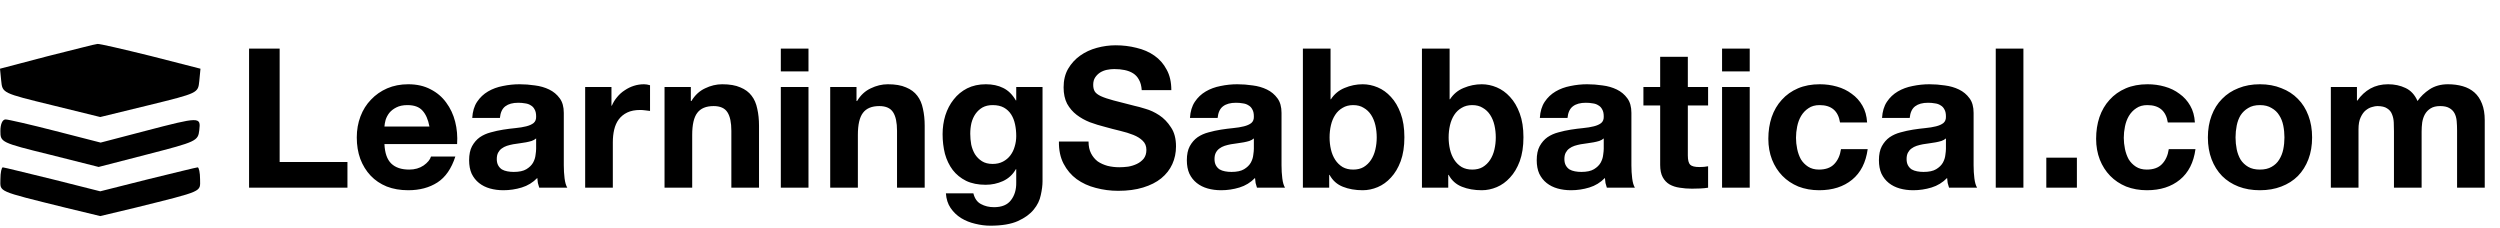 <svg width="626" height="57" viewBox="0 0 626 57" fill="none" xmlns="http://www.w3.org/2000/svg">
<path d="M62.366 12.171V47H87V40.561H70.024V12.171H62.366ZM107.532 31.683H96.263C96.296 31.195 96.393 30.642 96.556 30.024C96.751 29.407 97.06 28.821 97.483 28.268C97.938 27.715 98.523 27.26 99.239 26.902C99.987 26.512 100.914 26.317 102.019 26.317C103.71 26.317 104.963 26.772 105.776 27.683C106.621 28.593 107.206 29.927 107.532 31.683ZM96.263 36.073H114.458C114.589 34.122 114.426 32.252 113.971 30.463C113.515 28.675 112.767 27.081 111.727 25.683C110.719 24.285 109.418 23.179 107.824 22.366C106.231 21.52 104.361 21.098 102.215 21.098C100.296 21.098 98.54 21.439 96.946 22.122C95.385 22.805 94.036 23.748 92.897 24.951C91.759 26.122 90.881 27.52 90.263 29.146C89.645 30.772 89.337 32.529 89.337 34.415C89.337 36.366 89.629 38.154 90.215 39.781C90.832 41.407 91.694 42.805 92.8 43.976C93.906 45.146 95.255 46.057 96.849 46.707C98.442 47.325 100.231 47.634 102.215 47.634C105.076 47.634 107.515 46.984 109.532 45.683C111.548 44.382 113.044 42.219 114.019 39.195H107.922C107.694 39.976 107.076 40.724 106.068 41.439C105.06 42.122 103.857 42.463 102.458 42.463C100.507 42.463 99.011 41.959 97.971 40.951C96.93 39.943 96.361 38.317 96.263 36.073ZM118.248 29.537C118.345 27.911 118.752 26.561 119.467 25.488C120.183 24.415 121.093 23.553 122.199 22.902C123.305 22.252 124.54 21.797 125.906 21.537C127.305 21.244 128.703 21.098 130.101 21.098C131.37 21.098 132.654 21.195 133.955 21.39C135.256 21.553 136.443 21.894 137.516 22.415C138.589 22.935 139.467 23.667 140.15 24.61C140.833 25.52 141.175 26.74 141.175 28.268V41.39C141.175 42.529 141.24 43.618 141.37 44.658C141.5 45.699 141.727 46.48 142.053 47H135.028C134.898 46.61 134.784 46.219 134.687 45.829C134.622 45.407 134.573 44.984 134.54 44.561C133.435 45.699 132.134 46.496 130.638 46.951C129.142 47.407 127.614 47.634 126.053 47.634C124.849 47.634 123.727 47.488 122.687 47.195C121.646 46.902 120.736 46.447 119.955 45.829C119.175 45.211 118.557 44.431 118.101 43.488C117.679 42.545 117.467 41.423 117.467 40.122C117.467 38.691 117.711 37.52 118.199 36.61C118.719 35.667 119.37 34.919 120.15 34.366C120.963 33.813 121.874 33.407 122.882 33.146C123.923 32.854 124.963 32.626 126.004 32.463C127.044 32.301 128.069 32.171 129.077 32.073C130.085 31.976 130.979 31.829 131.76 31.634C132.54 31.439 133.158 31.163 133.614 30.805C134.069 30.415 134.28 29.862 134.248 29.146C134.248 28.398 134.118 27.813 133.857 27.39C133.63 26.935 133.305 26.593 132.882 26.366C132.492 26.106 132.02 25.943 131.467 25.878C130.947 25.78 130.378 25.732 129.76 25.732C128.394 25.732 127.321 26.024 126.54 26.61C125.76 27.195 125.305 28.171 125.175 29.537H118.248ZM134.248 34.658C133.955 34.919 133.581 35.13 133.126 35.293C132.703 35.423 132.231 35.537 131.711 35.634C131.223 35.732 130.703 35.813 130.15 35.878C129.597 35.943 129.044 36.024 128.492 36.122C127.971 36.219 127.451 36.35 126.931 36.512C126.443 36.675 126.004 36.902 125.614 37.195C125.256 37.455 124.963 37.797 124.736 38.219C124.508 38.642 124.394 39.179 124.394 39.829C124.394 40.447 124.508 40.968 124.736 41.39C124.963 41.813 125.272 42.154 125.662 42.415C126.053 42.642 126.508 42.805 127.028 42.902C127.549 43 128.085 43.049 128.638 43.049C130.004 43.049 131.061 42.821 131.809 42.366C132.557 41.911 133.11 41.374 133.467 40.756C133.825 40.106 134.036 39.455 134.101 38.805C134.199 38.154 134.248 37.634 134.248 37.244V34.658ZM146.525 21.78V47H153.452V35.634C153.452 34.496 153.565 33.439 153.793 32.463C154.021 31.488 154.395 30.642 154.915 29.927C155.468 29.179 156.183 28.593 157.061 28.171C157.939 27.748 159.013 27.537 160.281 27.537C160.704 27.537 161.143 27.569 161.598 27.634C162.053 27.667 162.443 27.715 162.769 27.78V21.341C162.216 21.179 161.712 21.098 161.256 21.098C160.378 21.098 159.533 21.228 158.72 21.488C157.907 21.748 157.143 22.122 156.427 22.61C155.712 23.065 155.078 23.634 154.525 24.317C153.972 24.968 153.533 25.683 153.208 26.463H153.11V21.78H146.525ZM166.4 21.78V47H173.327V33.781C173.327 31.211 173.749 29.374 174.595 28.268C175.44 27.13 176.806 26.561 178.692 26.561C180.351 26.561 181.505 27.081 182.156 28.122C182.806 29.13 183.131 30.675 183.131 32.756V47H190.058V31.488C190.058 29.927 189.912 28.512 189.619 27.244C189.359 25.943 188.888 24.854 188.205 23.976C187.522 23.065 186.579 22.366 185.375 21.878C184.205 21.358 182.692 21.098 180.839 21.098C179.375 21.098 177.944 21.439 176.546 22.122C175.148 22.772 174.01 23.829 173.131 25.293H172.985V21.78H166.4ZM202.444 17.878V12.171H195.517V17.878H202.444ZM195.517 21.78V47H202.444V21.78H195.517ZM207.884 21.78V47H214.811V33.781C214.811 31.211 215.234 29.374 216.079 28.268C216.925 27.13 218.291 26.561 220.177 26.561C221.835 26.561 222.99 27.081 223.64 28.122C224.291 29.13 224.616 30.675 224.616 32.756V47H231.543V31.488C231.543 29.927 231.396 28.512 231.104 27.244C230.843 25.943 230.372 24.854 229.689 23.976C229.006 23.065 228.063 22.366 226.86 21.878C225.689 21.358 224.177 21.098 222.323 21.098C220.86 21.098 219.429 21.439 218.03 22.122C216.632 22.772 215.494 23.829 214.616 25.293H214.47V21.78H207.884ZM248.562 41.049C247.489 41.049 246.595 40.821 245.879 40.366C245.164 39.911 244.578 39.325 244.123 38.61C243.7 37.894 243.391 37.098 243.196 36.219C243.034 35.309 242.952 34.398 242.952 33.488C242.952 32.545 243.05 31.65 243.245 30.805C243.473 29.927 243.814 29.163 244.269 28.512C244.757 27.829 245.343 27.293 246.026 26.902C246.741 26.512 247.587 26.317 248.562 26.317C249.7 26.317 250.643 26.529 251.391 26.951C252.139 27.374 252.741 27.943 253.196 28.659C253.652 29.374 253.977 30.203 254.172 31.146C254.367 32.057 254.465 33.032 254.465 34.073C254.465 34.984 254.334 35.862 254.074 36.707C253.847 37.52 253.489 38.252 253.001 38.902C252.513 39.553 251.895 40.073 251.147 40.463C250.4 40.854 249.538 41.049 248.562 41.049ZM261.05 45.39V21.78H254.465V25.146H254.367C253.521 23.683 252.465 22.642 251.196 22.024C249.96 21.407 248.513 21.098 246.855 21.098C245.099 21.098 243.538 21.439 242.172 22.122C240.839 22.805 239.717 23.732 238.806 24.902C237.895 26.041 237.196 27.374 236.708 28.902C236.253 30.398 236.026 31.959 236.026 33.585C236.026 35.309 236.221 36.951 236.611 38.512C237.034 40.041 237.684 41.39 238.562 42.561C239.44 43.699 240.562 44.61 241.928 45.293C243.294 45.943 244.92 46.268 246.806 46.268C248.334 46.268 249.782 45.959 251.147 45.342C252.546 44.691 253.619 43.699 254.367 42.366H254.465V45.683C254.497 47.471 254.058 48.951 253.147 50.122C252.269 51.293 250.855 51.878 248.904 51.878C247.668 51.878 246.578 51.618 245.635 51.098C244.692 50.61 244.058 49.715 243.733 48.415H236.855C236.952 49.846 237.343 51.065 238.026 52.073C238.741 53.114 239.619 53.959 240.66 54.61C241.733 55.26 242.904 55.732 244.172 56.024C245.473 56.35 246.741 56.512 247.977 56.512C250.871 56.512 253.18 56.122 254.904 55.342C256.627 54.561 257.944 53.602 258.855 52.463C259.765 51.358 260.351 50.154 260.611 48.854C260.904 47.553 261.05 46.398 261.05 45.39ZM272.57 35.439H265.155C265.123 37.585 265.513 39.439 266.326 41C267.139 42.561 268.228 43.846 269.594 44.854C270.993 45.862 272.586 46.593 274.375 47.049C276.196 47.537 278.066 47.781 279.984 47.781C282.358 47.781 284.44 47.504 286.228 46.951C288.049 46.398 289.562 45.634 290.765 44.658C292.001 43.65 292.927 42.463 293.545 41.098C294.163 39.732 294.472 38.252 294.472 36.658C294.472 34.707 294.049 33.114 293.204 31.878C292.391 30.61 291.415 29.602 290.277 28.854C289.139 28.106 287.984 27.569 286.814 27.244C285.675 26.886 284.781 26.642 284.131 26.512C281.952 25.959 280.179 25.504 278.814 25.146C277.48 24.789 276.423 24.431 275.643 24.073C274.895 23.715 274.391 23.325 274.131 22.902C273.871 22.48 273.74 21.927 273.74 21.244C273.74 20.496 273.903 19.878 274.228 19.39C274.553 18.902 274.96 18.496 275.448 18.171C275.968 17.846 276.537 17.618 277.155 17.488C277.773 17.358 278.391 17.293 279.009 17.293C279.952 17.293 280.814 17.374 281.594 17.537C282.407 17.699 283.123 17.976 283.74 18.366C284.358 18.756 284.846 19.293 285.204 19.976C285.594 20.659 285.822 21.52 285.887 22.561H293.301C293.301 20.545 292.911 18.837 292.131 17.439C291.383 16.008 290.358 14.837 289.058 13.927C287.757 13.016 286.261 12.366 284.57 11.976C282.911 11.553 281.171 11.341 279.35 11.341C277.789 11.341 276.228 11.553 274.667 11.976C273.106 12.398 271.708 13.049 270.472 13.927C269.236 14.805 268.228 15.911 267.448 17.244C266.7 18.545 266.326 20.089 266.326 21.878C266.326 23.471 266.619 24.837 267.204 25.976C267.822 27.081 268.619 28.008 269.594 28.756C270.57 29.504 271.675 30.122 272.911 30.61C274.147 31.065 275.415 31.455 276.716 31.78C277.984 32.138 279.236 32.463 280.472 32.756C281.708 33.049 282.814 33.39 283.789 33.781C284.765 34.171 285.545 34.658 286.131 35.244C286.749 35.829 287.058 36.593 287.058 37.537C287.058 38.415 286.83 39.146 286.375 39.732C285.919 40.285 285.35 40.724 284.667 41.049C283.984 41.374 283.253 41.602 282.472 41.732C281.692 41.829 280.96 41.878 280.277 41.878C279.269 41.878 278.293 41.764 277.35 41.537C276.407 41.276 275.578 40.902 274.862 40.415C274.179 39.894 273.627 39.228 273.204 38.415C272.781 37.602 272.57 36.61 272.57 35.439ZM297.966 29.537C298.064 27.911 298.471 26.561 299.186 25.488C299.901 24.415 300.812 23.553 301.918 22.902C303.023 22.252 304.259 21.797 305.625 21.537C307.023 21.244 308.422 21.098 309.82 21.098C311.088 21.098 312.373 21.195 313.674 21.39C314.975 21.553 316.162 21.894 317.235 22.415C318.308 22.935 319.186 23.667 319.869 24.61C320.552 25.52 320.893 26.74 320.893 28.268V41.39C320.893 42.529 320.958 43.618 321.088 44.658C321.218 45.699 321.446 46.48 321.771 47H314.747C314.617 46.61 314.503 46.219 314.405 45.829C314.34 45.407 314.292 44.984 314.259 44.561C313.153 45.699 311.853 46.496 310.357 46.951C308.861 47.407 307.332 47.634 305.771 47.634C304.568 47.634 303.446 47.488 302.405 47.195C301.365 46.902 300.454 46.447 299.674 45.829C298.893 45.211 298.275 44.431 297.82 43.488C297.397 42.545 297.186 41.423 297.186 40.122C297.186 38.691 297.43 37.52 297.918 36.61C298.438 35.667 299.088 34.919 299.869 34.366C300.682 33.813 301.592 33.407 302.601 33.146C303.641 32.854 304.682 32.626 305.723 32.463C306.763 32.301 307.788 32.171 308.796 32.073C309.804 31.976 310.698 31.829 311.479 31.634C312.259 31.439 312.877 31.163 313.332 30.805C313.788 30.415 313.999 29.862 313.966 29.146C313.966 28.398 313.836 27.813 313.576 27.39C313.349 26.935 313.023 26.593 312.601 26.366C312.21 26.106 311.739 25.943 311.186 25.878C310.666 25.78 310.097 25.732 309.479 25.732C308.113 25.732 307.04 26.024 306.259 26.61C305.479 27.195 305.023 28.171 304.893 29.537H297.966ZM313.966 34.658C313.674 34.919 313.3 35.13 312.845 35.293C312.422 35.423 311.95 35.537 311.43 35.634C310.942 35.732 310.422 35.813 309.869 35.878C309.316 35.943 308.763 36.024 308.21 36.122C307.69 36.219 307.17 36.35 306.649 36.512C306.162 36.675 305.723 36.902 305.332 37.195C304.975 37.455 304.682 37.797 304.454 38.219C304.227 38.642 304.113 39.179 304.113 39.829C304.113 40.447 304.227 40.968 304.454 41.39C304.682 41.813 304.991 42.154 305.381 42.415C305.771 42.642 306.227 42.805 306.747 42.902C307.267 43 307.804 43.049 308.357 43.049C309.723 43.049 310.779 42.821 311.527 42.366C312.275 41.911 312.828 41.374 313.186 40.756C313.544 40.106 313.755 39.455 313.82 38.805C313.918 38.154 313.966 37.634 313.966 37.244V34.658ZM344.731 34.415C344.731 35.455 344.618 36.463 344.39 37.439C344.162 38.415 343.804 39.276 343.317 40.024C342.829 40.772 342.211 41.374 341.463 41.829C340.748 42.252 339.87 42.463 338.829 42.463C337.821 42.463 336.943 42.252 336.195 41.829C335.447 41.374 334.829 40.772 334.341 40.024C333.853 39.276 333.496 38.415 333.268 37.439C333.04 36.463 332.926 35.455 332.926 34.415C332.926 33.342 333.04 32.317 333.268 31.341C333.496 30.366 333.853 29.504 334.341 28.756C334.829 28.008 335.447 27.423 336.195 27C336.943 26.545 337.821 26.317 338.829 26.317C339.87 26.317 340.748 26.545 341.463 27C342.211 27.423 342.829 28.008 343.317 28.756C343.804 29.504 344.162 30.366 344.39 31.341C344.618 32.317 344.731 33.342 344.731 34.415ZM326.244 12.171V47H332.829V43.781H332.926C333.674 45.179 334.78 46.171 336.244 46.756C337.707 47.342 339.365 47.634 341.219 47.634C342.487 47.634 343.739 47.374 344.975 46.854C346.211 46.333 347.317 45.537 348.292 44.463C349.3 43.39 350.113 42.024 350.731 40.366C351.349 38.675 351.658 36.675 351.658 34.366C351.658 32.057 351.349 30.073 350.731 28.415C350.113 26.724 349.3 25.341 348.292 24.268C347.317 23.195 346.211 22.398 344.975 21.878C343.739 21.358 342.487 21.098 341.219 21.098C339.658 21.098 338.146 21.407 336.683 22.024C335.252 22.61 334.113 23.553 333.268 24.854H333.17V12.171H326.244ZM374.544 34.415C374.544 35.455 374.43 36.463 374.202 37.439C373.975 38.415 373.617 39.276 373.129 40.024C372.641 40.772 372.023 41.374 371.276 41.829C370.56 42.252 369.682 42.463 368.641 42.463C367.633 42.463 366.755 42.252 366.007 41.829C365.259 41.374 364.641 40.772 364.154 40.024C363.666 39.276 363.308 38.415 363.08 37.439C362.853 36.463 362.739 35.455 362.739 34.415C362.739 33.342 362.853 32.317 363.08 31.341C363.308 30.366 363.666 29.504 364.154 28.756C364.641 28.008 365.259 27.423 366.007 27C366.755 26.545 367.633 26.317 368.641 26.317C369.682 26.317 370.56 26.545 371.276 27C372.023 27.423 372.641 28.008 373.129 28.756C373.617 29.504 373.975 30.366 374.202 31.341C374.43 32.317 374.544 33.342 374.544 34.415ZM356.056 12.171V47H362.641V43.781H362.739C363.487 45.179 364.593 46.171 366.056 46.756C367.519 47.342 369.178 47.634 371.032 47.634C372.3 47.634 373.552 47.374 374.788 46.854C376.024 46.333 377.129 45.537 378.105 44.463C379.113 43.39 379.926 42.024 380.544 40.366C381.162 38.675 381.471 36.675 381.471 34.366C381.471 32.057 381.162 30.073 380.544 28.415C379.926 26.724 379.113 25.341 378.105 24.268C377.129 23.195 376.024 22.398 374.788 21.878C373.552 21.358 372.3 21.098 371.032 21.098C369.471 21.098 367.958 21.407 366.495 22.024C365.064 22.61 363.926 23.553 363.08 24.854H362.983V12.171H356.056ZM385.576 29.537C385.673 27.911 386.08 26.561 386.795 25.488C387.511 24.415 388.421 23.553 389.527 22.902C390.633 22.252 391.869 21.797 393.234 21.537C394.633 21.244 396.031 21.098 397.429 21.098C398.698 21.098 399.982 21.195 401.283 21.39C402.584 21.553 403.771 21.894 404.844 22.415C405.917 22.935 406.795 23.667 407.478 24.61C408.161 25.52 408.503 26.74 408.503 28.268V41.39C408.503 42.529 408.568 43.618 408.698 44.658C408.828 45.699 409.056 46.48 409.381 47H402.356C402.226 46.61 402.112 46.219 402.015 45.829C401.95 45.407 401.901 44.984 401.869 44.561C400.763 45.699 399.462 46.496 397.966 46.951C396.47 47.407 394.942 47.634 393.381 47.634C392.177 47.634 391.056 47.488 390.015 47.195C388.974 46.902 388.064 46.447 387.283 45.829C386.503 45.211 385.885 44.431 385.429 43.488C385.007 42.545 384.795 41.423 384.795 40.122C384.795 38.691 385.039 37.52 385.527 36.61C386.047 35.667 386.698 34.919 387.478 34.366C388.291 33.813 389.202 33.407 390.21 33.146C391.251 32.854 392.291 32.626 393.332 32.463C394.373 32.301 395.397 32.171 396.405 32.073C397.413 31.976 398.308 31.829 399.088 31.634C399.869 31.439 400.486 31.163 400.942 30.805C401.397 30.415 401.608 29.862 401.576 29.146C401.576 28.398 401.446 27.813 401.186 27.39C400.958 26.935 400.633 26.593 400.21 26.366C399.82 26.106 399.348 25.943 398.795 25.878C398.275 25.78 397.706 25.732 397.088 25.732C395.722 25.732 394.649 26.024 393.869 26.61C393.088 27.195 392.633 28.171 392.503 29.537H385.576ZM401.576 34.658C401.283 34.919 400.909 35.13 400.454 35.293C400.031 35.423 399.56 35.537 399.039 35.634C398.551 35.732 398.031 35.813 397.478 35.878C396.925 35.943 396.373 36.024 395.82 36.122C395.299 36.219 394.779 36.35 394.259 36.512C393.771 36.675 393.332 36.902 392.942 37.195C392.584 37.455 392.291 37.797 392.064 38.219C391.836 38.642 391.722 39.179 391.722 39.829C391.722 40.447 391.836 40.968 392.064 41.39C392.291 41.813 392.6 42.154 392.99 42.415C393.381 42.642 393.836 42.805 394.356 42.902C394.877 43 395.413 43.049 395.966 43.049C397.332 43.049 398.389 42.821 399.137 42.366C399.885 41.911 400.438 41.374 400.795 40.756C401.153 40.106 401.364 39.455 401.429 38.805C401.527 38.154 401.576 37.634 401.576 37.244V34.658ZM422.633 21.78V14.22H415.707V21.78H411.511V26.415H415.707V41.293C415.707 42.561 415.918 43.585 416.341 44.366C416.763 45.146 417.333 45.748 418.048 46.171C418.796 46.593 419.642 46.87 420.585 47C421.56 47.163 422.585 47.244 423.658 47.244C424.341 47.244 425.04 47.228 425.755 47.195C426.471 47.163 427.121 47.098 427.707 47V41.634C427.381 41.699 427.04 41.748 426.682 41.781C426.324 41.813 425.95 41.829 425.56 41.829C424.389 41.829 423.609 41.634 423.219 41.244C422.829 40.854 422.633 40.073 422.633 38.902V26.415H427.707V21.78H422.633ZM438.131 17.878V12.171H431.204V17.878H438.131ZM431.204 21.78V47H438.131V21.78H431.204ZM460.742 30.659H467.523C467.425 29.032 467.035 27.634 466.352 26.463C465.669 25.26 464.775 24.268 463.669 23.488C462.596 22.675 461.36 22.073 459.962 21.683C458.596 21.293 457.165 21.098 455.669 21.098C453.62 21.098 451.799 21.439 450.206 22.122C448.612 22.805 447.263 23.764 446.157 25C445.051 26.203 444.206 27.65 443.62 29.341C443.068 31 442.791 32.805 442.791 34.756C442.791 36.642 443.1 38.382 443.718 39.976C444.336 41.537 445.198 42.886 446.303 44.024C447.409 45.163 448.742 46.057 450.303 46.707C451.897 47.325 453.637 47.634 455.523 47.634C458.872 47.634 461.62 46.756 463.767 45C465.913 43.244 467.214 40.691 467.669 37.342H460.986C460.759 38.902 460.19 40.154 459.279 41.098C458.401 42.008 457.133 42.463 455.474 42.463C454.401 42.463 453.49 42.219 452.742 41.732C451.994 41.244 451.393 40.626 450.937 39.878C450.515 39.098 450.206 38.236 450.011 37.293C449.816 36.35 449.718 35.423 449.718 34.512C449.718 33.569 449.816 32.626 450.011 31.683C450.206 30.707 450.531 29.829 450.986 29.049C451.474 28.236 452.092 27.585 452.84 27.098C453.588 26.577 454.515 26.317 455.62 26.317C458.58 26.317 460.287 27.764 460.742 30.659ZM471.263 29.537C471.361 27.911 471.767 26.561 472.483 25.488C473.198 24.415 474.109 23.553 475.215 22.902C476.32 22.252 477.556 21.797 478.922 21.537C480.32 21.244 481.719 21.098 483.117 21.098C484.385 21.098 485.67 21.195 486.971 21.39C488.271 21.553 489.458 21.894 490.532 22.415C491.605 22.935 492.483 23.667 493.166 24.61C493.849 25.52 494.19 26.74 494.19 28.268V41.39C494.19 42.529 494.255 43.618 494.385 44.658C494.515 45.699 494.743 46.48 495.068 47H488.044C487.914 46.61 487.8 46.219 487.702 45.829C487.637 45.407 487.589 44.984 487.556 44.561C486.45 45.699 485.15 46.496 483.654 46.951C482.158 47.407 480.629 47.634 479.068 47.634C477.865 47.634 476.743 47.488 475.702 47.195C474.662 46.902 473.751 46.447 472.971 45.829C472.19 45.211 471.572 44.431 471.117 43.488C470.694 42.545 470.483 41.423 470.483 40.122C470.483 38.691 470.727 37.52 471.215 36.61C471.735 35.667 472.385 34.919 473.166 34.366C473.979 33.813 474.889 33.407 475.897 33.146C476.938 32.854 477.979 32.626 479.019 32.463C480.06 32.301 481.084 32.171 482.093 32.073C483.101 31.976 483.995 31.829 484.776 31.634C485.556 31.439 486.174 31.163 486.629 30.805C487.084 30.415 487.296 29.862 487.263 29.146C487.263 28.398 487.133 27.813 486.873 27.39C486.645 26.935 486.32 26.593 485.897 26.366C485.507 26.106 485.036 25.943 484.483 25.878C483.963 25.78 483.393 25.732 482.776 25.732C481.41 25.732 480.337 26.024 479.556 26.61C478.776 27.195 478.32 28.171 478.19 29.537H471.263ZM487.263 34.658C486.971 34.919 486.597 35.13 486.141 35.293C485.719 35.423 485.247 35.537 484.727 35.634C484.239 35.732 483.719 35.813 483.166 35.878C482.613 35.943 482.06 36.024 481.507 36.122C480.987 36.219 480.467 36.35 479.946 36.512C479.458 36.675 479.019 36.902 478.629 37.195C478.271 37.455 477.979 37.797 477.751 38.219C477.524 38.642 477.41 39.179 477.41 39.829C477.41 40.447 477.524 40.968 477.751 41.39C477.979 41.813 478.288 42.154 478.678 42.415C479.068 42.642 479.524 42.805 480.044 42.902C480.564 43 481.101 43.049 481.654 43.049C483.019 43.049 484.076 42.821 484.824 42.366C485.572 41.911 486.125 41.374 486.483 40.756C486.841 40.106 487.052 39.455 487.117 38.805C487.215 38.154 487.263 37.634 487.263 37.244V34.658ZM499.736 12.171V47H506.662V12.171H499.736ZM512.396 39.488V47H520.054V39.488H512.396ZM542.821 30.659H549.601C549.503 29.032 549.113 27.634 548.43 26.463C547.747 25.26 546.853 24.268 545.747 23.488C544.674 22.675 543.438 22.073 542.04 21.683C540.674 21.293 539.243 21.098 537.747 21.098C535.699 21.098 533.877 21.439 532.284 22.122C530.69 22.805 529.341 23.764 528.235 25C527.129 26.203 526.284 27.65 525.699 29.341C525.146 31 524.869 32.805 524.869 34.756C524.869 36.642 525.178 38.382 525.796 39.976C526.414 41.537 527.276 42.886 528.381 44.024C529.487 45.163 530.821 46.057 532.381 46.707C533.975 47.325 535.715 47.634 537.601 47.634C540.951 47.634 543.699 46.756 545.845 45C547.991 43.244 549.292 40.691 549.747 37.342H543.064C542.837 38.902 542.268 40.154 541.357 41.098C540.479 42.008 539.211 42.463 537.552 42.463C536.479 42.463 535.568 42.219 534.821 41.732C534.073 41.244 533.471 40.626 533.016 39.878C532.593 39.098 532.284 38.236 532.089 37.293C531.894 36.35 531.796 35.423 531.796 34.512C531.796 33.569 531.894 32.626 532.089 31.683C532.284 30.707 532.609 29.829 533.064 29.049C533.552 28.236 534.17 27.585 534.918 27.098C535.666 26.577 536.593 26.317 537.699 26.317C540.658 26.317 542.365 27.764 542.821 30.659ZM559.78 34.415C559.78 33.407 559.878 32.415 560.073 31.439C560.268 30.463 560.593 29.602 561.049 28.854C561.537 28.106 562.171 27.504 562.951 27.049C563.732 26.561 564.707 26.317 565.878 26.317C567.049 26.317 568.024 26.561 568.805 27.049C569.618 27.504 570.252 28.106 570.707 28.854C571.195 29.602 571.537 30.463 571.732 31.439C571.927 32.415 572.024 33.407 572.024 34.415C572.024 35.423 571.927 36.415 571.732 37.39C571.537 38.333 571.195 39.195 570.707 39.976C570.252 40.724 569.618 41.325 568.805 41.781C568.024 42.236 567.049 42.463 565.878 42.463C564.707 42.463 563.732 42.236 562.951 41.781C562.171 41.325 561.537 40.724 561.049 39.976C560.593 39.195 560.268 38.333 560.073 37.39C559.878 36.415 559.78 35.423 559.78 34.415ZM552.854 34.415C552.854 36.431 553.163 38.252 553.78 39.878C554.398 41.504 555.276 42.902 556.415 44.073C557.553 45.211 558.919 46.089 560.512 46.707C562.106 47.325 563.894 47.634 565.878 47.634C567.862 47.634 569.65 47.325 571.244 46.707C572.87 46.089 574.252 45.211 575.39 44.073C576.528 42.902 577.407 41.504 578.024 39.878C578.642 38.252 578.951 36.431 578.951 34.415C578.951 32.398 578.642 30.577 578.024 28.951C577.407 27.293 576.528 25.894 575.39 24.756C574.252 23.585 572.87 22.691 571.244 22.073C569.65 21.423 567.862 21.098 565.878 21.098C563.894 21.098 562.106 21.423 560.512 22.073C558.919 22.691 557.553 23.585 556.415 24.756C555.276 25.894 554.398 27.293 553.78 28.951C553.163 30.577 552.854 32.398 552.854 34.415ZM583.642 21.78V47H590.569V32.366C590.569 31.13 590.747 30.138 591.105 29.39C591.463 28.61 591.886 28.024 592.373 27.634C592.894 27.211 593.414 26.935 593.934 26.805C594.487 26.642 594.926 26.561 595.252 26.561C596.357 26.561 597.186 26.756 597.739 27.146C598.325 27.504 598.731 27.992 598.959 28.61C599.219 29.228 599.365 29.911 599.398 30.659C599.43 31.374 599.447 32.106 599.447 32.854V47H606.373V32.951C606.373 32.171 606.422 31.407 606.52 30.659C606.65 29.878 606.878 29.195 607.203 28.61C607.56 27.992 608.032 27.504 608.617 27.146C609.235 26.756 610.032 26.561 611.008 26.561C611.983 26.561 612.747 26.724 613.3 27.049C613.886 27.374 614.325 27.813 614.617 28.366C614.91 28.919 615.089 29.569 615.154 30.317C615.219 31.065 615.252 31.862 615.252 32.707V47H622.178V30.122C622.178 28.496 621.951 27.114 621.495 25.976C621.04 24.805 620.406 23.862 619.593 23.146C618.78 22.431 617.804 21.911 616.666 21.585C615.528 21.26 614.292 21.098 612.959 21.098C611.203 21.098 609.674 21.52 608.373 22.366C607.105 23.211 606.097 24.187 605.349 25.293C604.666 23.732 603.658 22.642 602.325 22.024C601.024 21.407 599.577 21.098 597.983 21.098C596.325 21.098 594.845 21.455 593.544 22.171C592.276 22.886 591.186 23.894 590.276 25.195H590.178V21.78H583.642Z" fill="black"/>
<path d="M11.8 14.105L0 17.205L0.3 20.205C0.6 23.305 0.6 23.305 12.9 26.305L25.1 29.305L37.4 26.305C49.6 23.305 49.6 23.305 49.9 20.305L50.2 17.205L37.7 14.005C30.8 12.305 24.8 10.905 24.4 11.005C23.9 11.005 18.3 12.505 11.8 14.105Z" fill="black"/>
<path d="M0.1 32.805C0.1 35.605 0.2 35.705 12.4 38.705L24.7 41.805L37.1 38.605C49.1 35.505 49.6 35.305 49.9 32.605C50.3 29.205 50.1 29.205 36.3 32.805L25.2 35.705L13.9 32.805C7.7 31.205 2 29.905 1.4 29.905C0.6 29.905 0.1 31.105 0.1 32.805Z" fill="black"/>
<path d="M0.1 44.905C0.1 48.105 -1 47.705 16.4 52.005L25.1 54.105L33.9 52.005C51.2 47.705 50.1 48.105 50.1 44.905C50.1 43.205 49.8 41.905 49.5 41.905C49.2 41.905 43.6 43.305 37 44.905L25.1 47.905L13.2 44.905C6.6 43.305 1 41.905 0.7 41.905C0.4 41.905 0.1 43.205 0.1 44.905Z" fill="black"/>
</svg>

